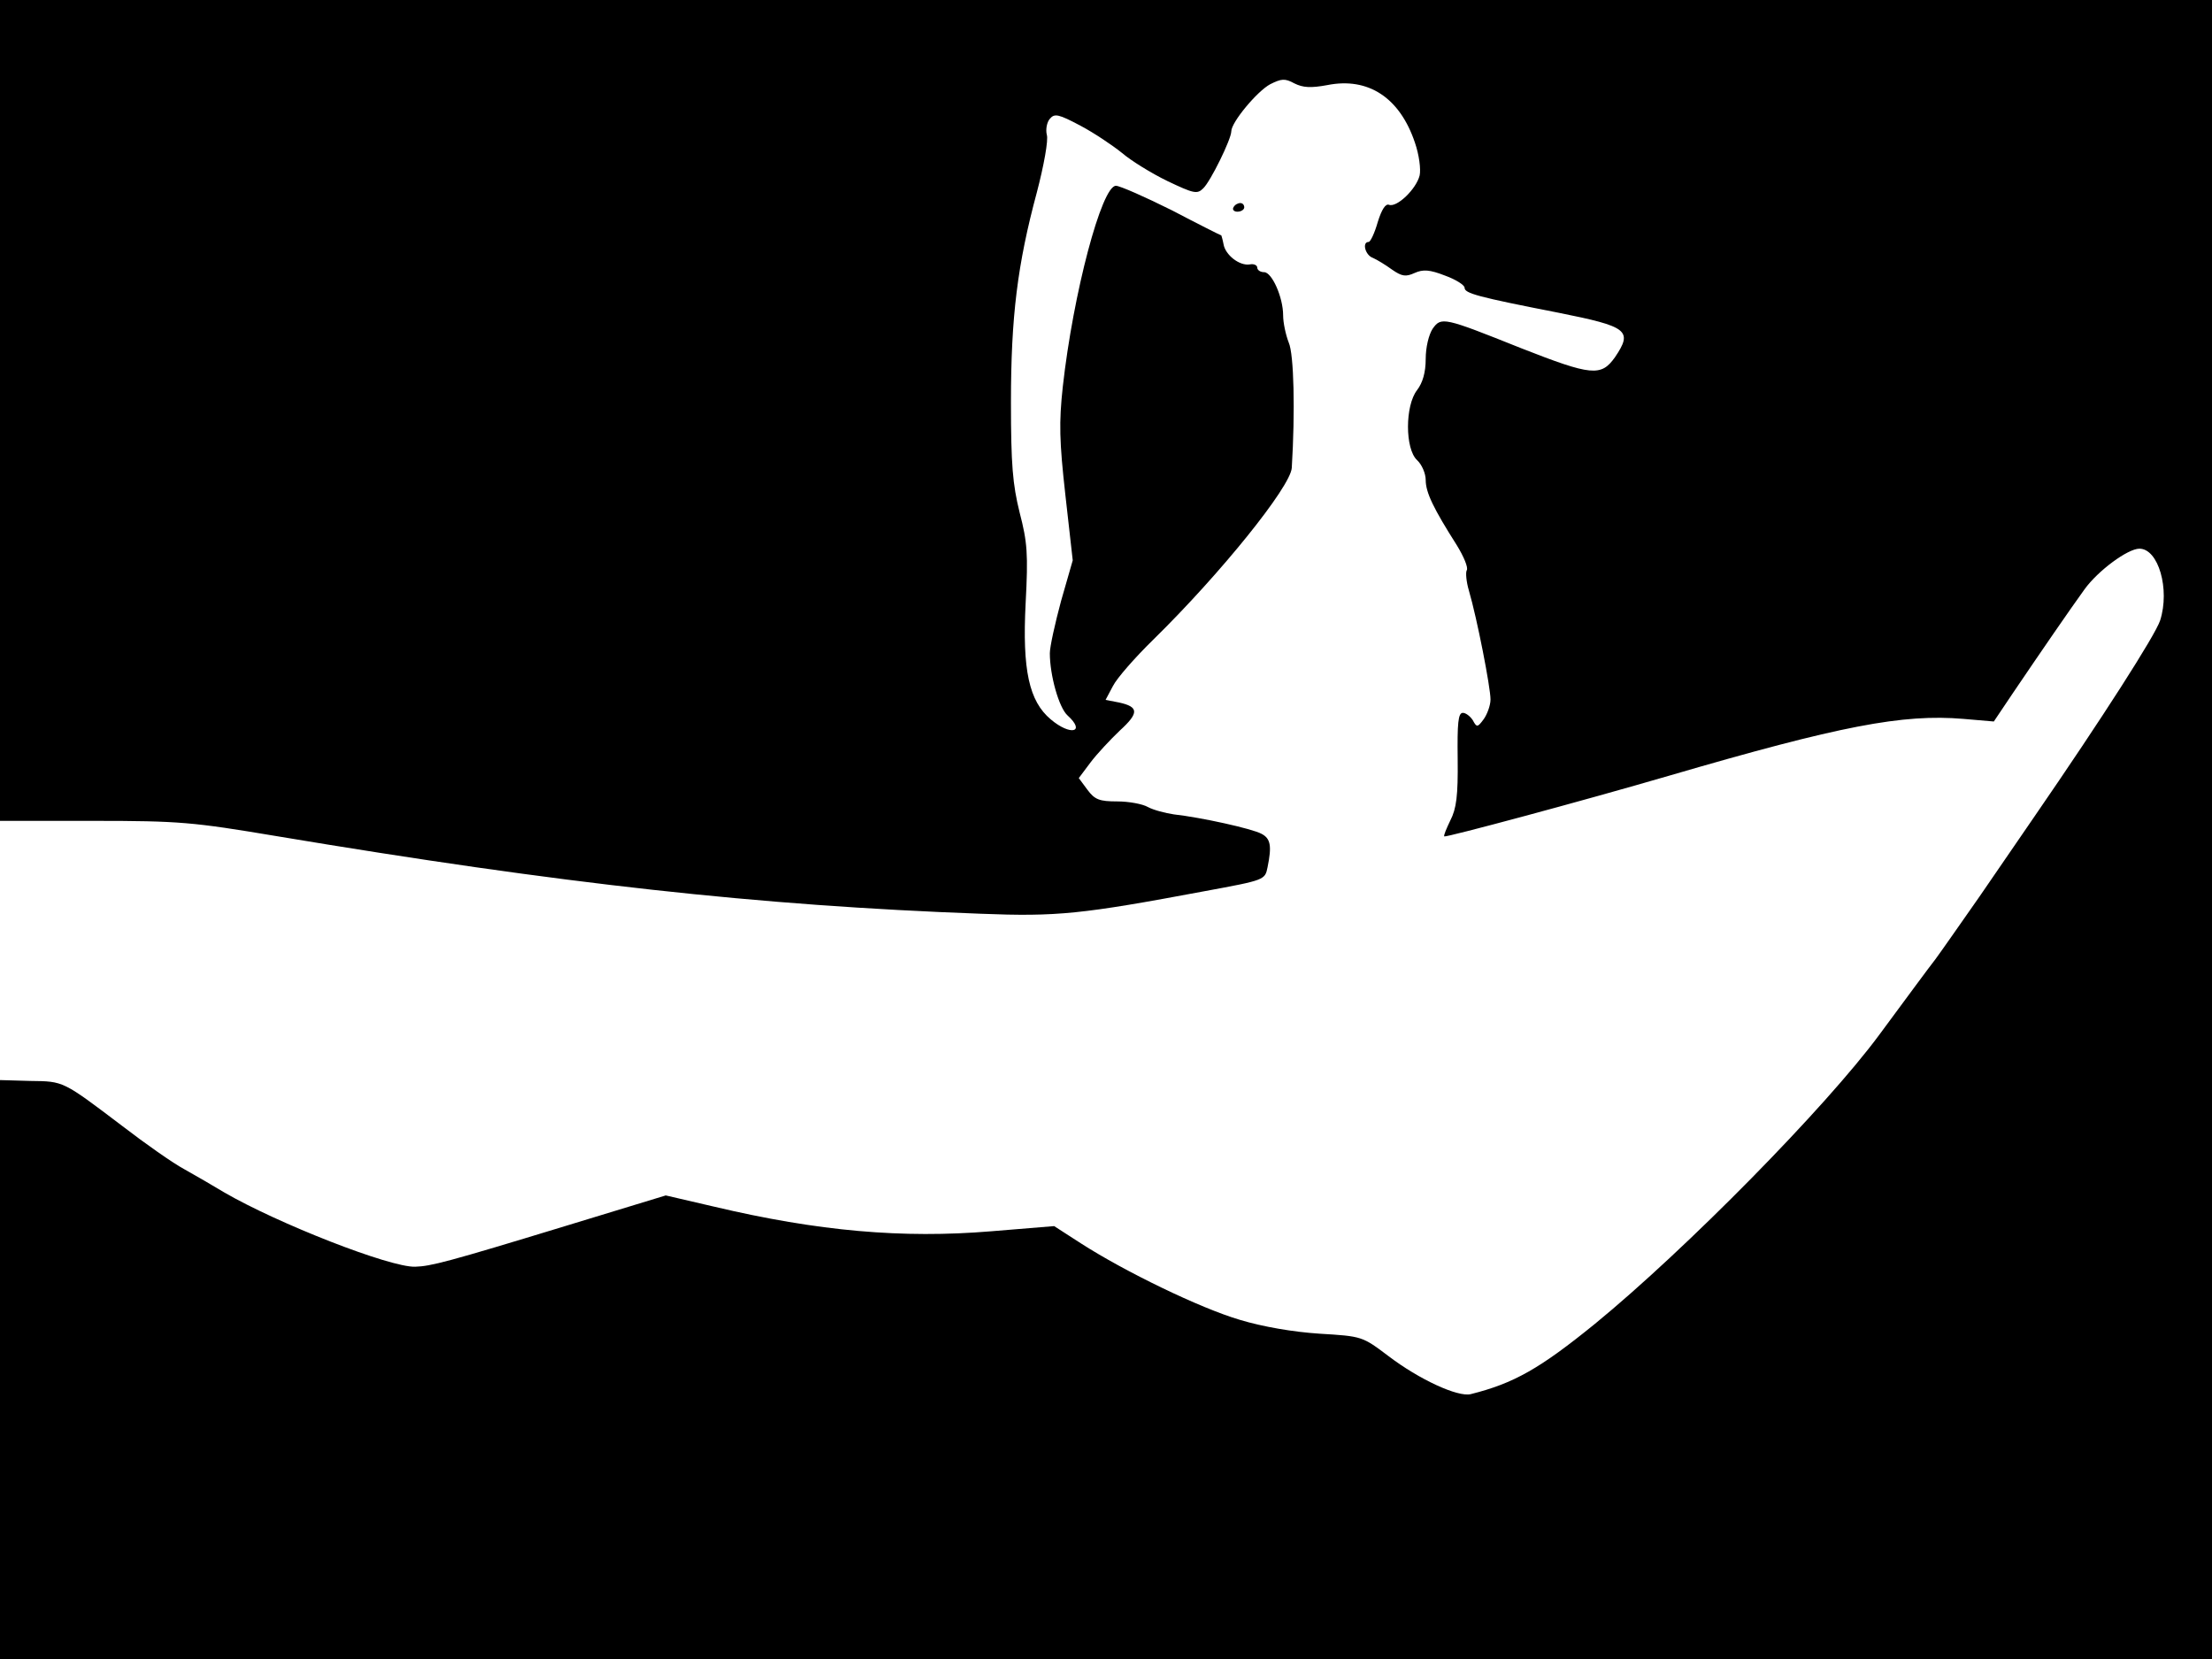 <svg xmlns="http://www.w3.org/2000/svg" width="682.667" height="512" version="1.0" viewBox="0 0 512 384"><path d="M0 95v95h21.6c20 0 23.1.3 42.2 3.5 66.4 11.1 111.7 16.1 163.2 18 17.7.7 23.4.1 51.7-5.2 14.1-2.6 14.1-2.6 14.7-5.6 1-4.9.7-6.6-1.4-7.7-2.2-1.2-14-3.8-20.3-4.5-2-.3-4.7-1-6-1.7-1.2-.7-4.4-1.3-7.1-1.3-4.1 0-5.2-.4-6.9-2.7l-2-2.7 2.7-3.6c1.5-2 4.6-5.3 6.8-7.4 4.5-4.1 4.4-5.5-.2-6.5l-3.1-.6 1.7-3.2c.9-1.8 5.1-6.6 9.4-10.8 15.5-15.2 31.7-35.3 32-39.7.8-13.1.5-26.3-.7-29-.7-1.8-1.3-4.6-1.3-6.3 0-4.2-2.6-10-4.4-10-.9 0-1.6-.5-1.6-1.1 0-.5-.8-.9-1.7-.7-2.4.4-5.7-2.2-6.1-4.7-.2-1.1-.5-2-.5-2-.1 0-5.3-2.6-11.4-5.8-6.2-3.1-12.1-5.7-13-5.7-3.3 0-9.9 24.9-12.3 46.5-.9 8.3-.8 12.6.6 25.1l1.7 15.1-2.7 9.4c-1.4 5.2-2.6 10.6-2.6 12.1 0 5.1 2.1 12.6 4.1 14.4 4.3 3.9.7 4.8-3.9.9-5-4.2-6.6-11.4-5.8-26.9.6-11.4.4-14.1-1.4-21-1.6-6.5-2-11-2-25.5 0-19.8 1.5-31.9 6-48.6 1.6-6.1 2.7-12.1 2.3-13.3-.3-1.2 0-2.9.7-3.7 1.1-1.3 2-1.1 7.1 1.6 3.2 1.7 7.5 4.6 9.6 6.3 2.1 1.8 6.8 4.7 10.5 6.5 6.1 2.9 6.9 3.1 8.3 1.7 1.7-1.6 6.5-11.4 6.5-13.2 0-2.1 6-9.3 9-10.9 2.6-1.3 3.4-1.4 5.6-.2 2 1 3.8 1.1 7.6.4 9.5-1.9 16.8 2.9 20.3 13.3 1 2.9 1.4 6.2 1.1 7.6-.8 3.2-5.3 7.5-7.1 6.8-.8-.3-1.7 1.1-2.6 4-.7 2.5-1.7 4.6-2.1 4.6-1.6 0-.8 3.1 1 3.7.9.4 2.9 1.6 4.4 2.7 2.3 1.6 3.2 1.7 5.2.8s3.5-.8 7.1.6c2.5.9 4.5 2.2 4.5 2.8 0 1.3 2.9 2.1 21.8 5.8 16 3.2 17.2 4.1 13 10.3-3.2 4.5-5.4 4.3-21.7-2.1-18-7.2-18.5-7.3-20.5-4.5-.9 1.4-1.6 4.3-1.6 7 0 3.1-.7 5.5-2 7.2-2.8 3.6-2.8 13.6 0 16.2 1.1 1 2 3.1 2 4.6 0 2.9 1.8 6.6 7.2 15.1 1.6 2.6 2.7 5.2 2.3 5.8-.3.5-.1 2.7.5 4.7 1.9 6.5 5 22.4 5 25.2 0 1.4-.8 3.5-1.6 4.6-1.4 1.9-1.6 1.9-2.5.2-.6-.9-1.6-1.7-2.3-1.7-1.1 0-1.3 2.4-1.2 10.7.1 8.5-.3 11.5-1.7 14.2-.9 1.9-1.6 3.5-1.4 3.7.3.3 32-8.2 52.2-14.1 39.4-11.5 53.9-14.3 68-13.1l7 .6 4.5-6.7c6.5-9.6 13.1-19.2 16.5-23.9 3.1-4.3 10-9.4 12.7-9.4 4.4 0 7.1 9.4 4.8 16.6-1.1 3.4-13.4 22.6-29.1 45.4-2.8 4.1-8.5 12.4-12.7 18.5-4.2 6-8.8 12.6-10.2 14.5-1.5 1.9-7.3 9.8-13 17.5-12.4 16.8-44.8 49.7-65.8 66.9-12.8 10.4-18.8 13.8-28.8 16.3-3 .7-11.9-3.4-19-8.8-6.1-4.6-6.1-4.6-16-5.2-6.1-.4-13.1-1.6-18.4-3.2-9.2-2.7-26.7-11.2-36.8-17.7l-6.2-4-14.6 1.2c-20.5 1.7-40 0-64.1-5.7l-11.2-2.6-23.3 7.1c-27.2 8.3-31.1 9.3-34.7 9.4-5.8.2-31.8-10-44.2-17.2-2.5-1.5-6.6-3.9-9.3-5.4-2.6-1.4-9-5.9-14.2-9.9-14-10.6-13.6-10.4-21.4-10.5l-7-.2v134h512V0H0z"/><path d="M285.5 48c-.3.5.1 1 .9 1 .9 0 1.6-.5 1.6-1 0-.6-.4-1-.9-1-.6 0-1.3.4-1.6 1"/></svg>